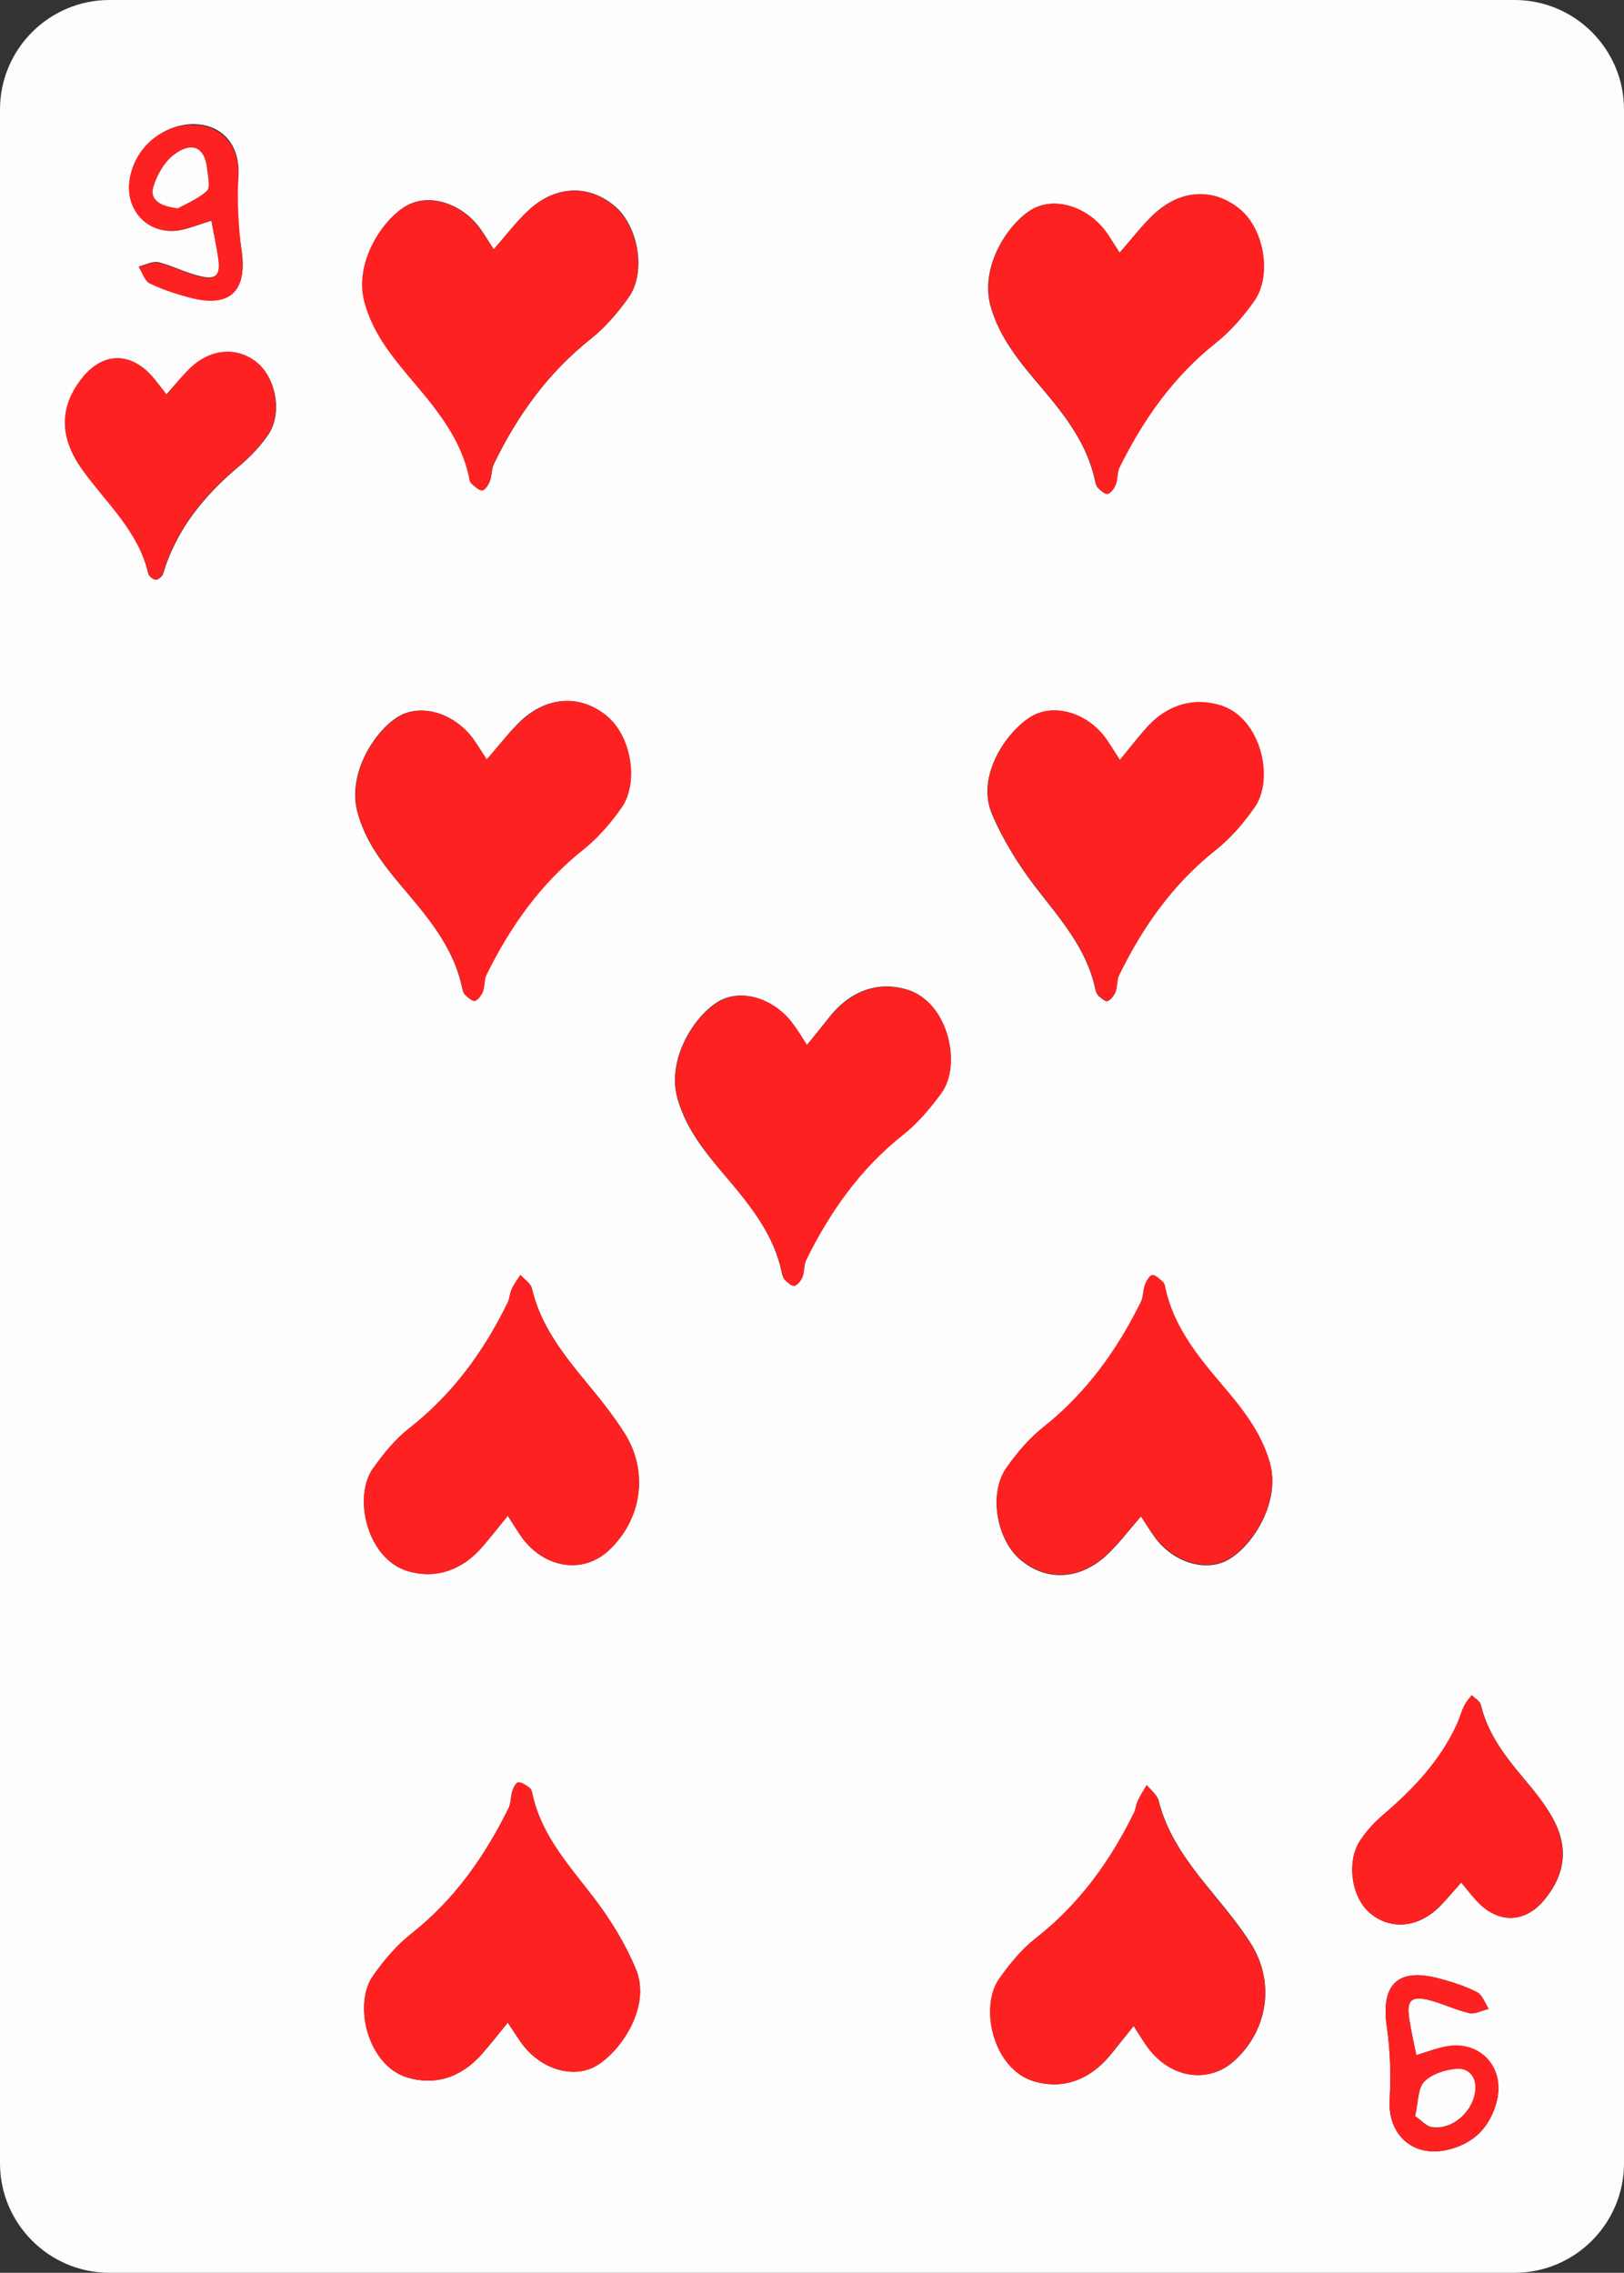 <?xml version="1.0" encoding="utf-8"?>
<!-- Generator: Adobe Illustrator 24.0.0, SVG Export Plug-In . SVG Version: 6.00 Build 0)  -->
<svg version="1.0" id="Layer_1" xmlns="http://www.w3.org/2000/svg" xmlns:xlink="http://www.w3.org/1999/xlink" x="0px" y="0px"
	 viewBox="0 0 578.6 809.5" style="enable-background:new 0 0 578.6 809.5;" xml:space="preserve">
<rect x="0" y="0" width="578.6" height="809.5" fill="#333333" stroke="none"/>
<style type="text/css">
	.st0{fill:#FEFDFD;}
	.st1{fill:#FE2121;}
</style>
<g>
	<path class="st0" d="M0,770.5V39C0,17.5,17.5,0,39,0h500.6c21.5,0,39,17.5,39,39v731.5c0,21.5-17.5,39-39,39H39
		C17.5,809.5,0,792,0,770.5z M175.9,88.8c-1.9-2.9-3.2-5.2-4.8-7.4c-6.6-9.1-18.3-12.7-26.3-8.1c-8.6,4.9-18.8,20.5-14.8,34.5
		c3.3,11.6,10.7,20.1,18,28.9c8.4,10,16.4,20.1,19.2,33.2c0.2,0.8,0.4,1.8,0.9,2.3c1.1,1,2.6,2.5,3.8,2.4c1-0.1,2.2-2,2.7-3.4
		c0.7-1.9,0.5-4.2,1.4-6c8.4-17.3,19.3-32.5,34.6-44.6c5.1-4.1,9.6-9.3,13.4-14.7c6.4-9.1,3.4-25.6-5.1-32.6
		c-9.3-7.7-21-7.3-30.6,1.6C184,78.9,180.5,83.6,175.9,88.8z M398.9,90c-1.8-2.8-3.2-5.1-4.8-7.3c-6.6-9.1-18.3-12.7-26.3-8.2
		c-8.6,4.9-18.8,20.5-14.9,34.5c3.3,11.6,10.6,20.2,18,28.9c8.4,9.9,16.4,20.1,19.2,33.2c0.2,1,0.5,2.2,1.2,2.8
		c0.9,0.9,2.6,2.3,3.4,2c1.2-0.5,2.3-2,2.8-3.4c0.7-1.9,0.5-4.2,1.3-6c8.4-17.2,19.3-32.6,34.6-44.6c5.1-4.1,9.6-9.3,13.4-14.7
		c6.4-9.1,3.5-25.5-5-32.6c-9.3-7.7-21-7.3-30.6,1.6C407,80.1,403.5,84.8,398.9,90z M173.4,270.5c-1.8-2.8-3.2-5.1-4.8-7.3
		c-6.6-9.1-18.3-12.7-26.3-8.2c-8.6,4.9-18.8,20.5-14.9,34.5c3.2,11.6,10.6,20.2,18,28.9c8.4,9.9,16.4,20.1,19.2,33.2
		c0.2,1,0.5,2.2,1.2,2.8c0.9,0.9,2.6,2.3,3.4,2c1.2-0.5,2.3-2,2.8-3.4c0.7-1.9,0.5-4.2,1.3-6c8.4-17.2,19.3-32.6,34.6-44.6
		c5.1-4.1,9.6-9.3,13.4-14.7c6.4-9.1,3.5-25.5-5-32.6c-9.3-7.7-21-7.3-30.6,1.5C181.5,260.6,178,265.3,173.4,270.5z M399,270.7
		c-1.9-3-3.3-5.2-4.9-7.4c-6.8-9.4-18.7-12.9-26.8-8c-8.5,5.1-19.7,21-13.9,34.6c3.8,9,9.2,17.7,15.1,25.5
		c8.8,11.5,18.6,22.1,21.7,36.8c0.2,0.8,0.5,1.7,1,2.3c1,0.9,2.5,2.3,3.3,2.1c1.2-0.4,2.4-2,2.9-3.3c0.7-1.9,0.4-4.2,1.3-6
		c8.4-17.2,19.3-32.6,34.5-44.6c5.3-4.2,9.9-9.6,13.8-15.2c7-10.2,2-31.8-12.2-36.2c-9.7-3-19.5-0.3-27.2,8.9
		C404.9,263.3,402.2,266.7,399,270.7z M287.5,372.2c-1.9-3-3.3-5.3-4.9-7.4c-6.6-9.1-18.2-12.8-26.3-8.3c-8.7,4.9-18.8,20.5-15,34.5
		c3.2,11.6,10.6,20.2,18,28.9c8.4,9.9,16.4,20,19.2,33.2c0.2,1,0.5,2.2,1.2,2.8c0.9,0.9,2.6,2.3,3.3,2c1.2-0.4,2.4-2,2.9-3.3
		c0.7-1.9,0.4-4.2,1.3-6c8.4-17.2,19.3-32.6,34.6-44.6c5.1-4.1,9.5-9.3,13.5-14.7c7.4-10,2.6-32.3-12-36.8c-9.7-3-19.5-0.2-27.2,9
		C293.4,364.9,290.7,368.3,287.5,372.2z M180.9,539.9c2.2,3.3,3.5,5.6,5.1,7.8c8.2,11,21.8,13,30.9,4.5
		c11.7-10.9,14.3-27.9,5.7-41.6c-4-6.3-8.7-12.2-13.5-18c-8.4-10.2-16.5-20.4-19.6-33.7c-0.4-1.8-2.7-3.2-4.1-4.8
		c-1,1.7-2.3,3.3-3.1,5.1c-0.7,1.5-0.7,3.3-1.4,4.7c-8.5,17.4-19.6,32.7-35.1,44.8c-5,3.9-9.2,9.1-12.9,14.3
		c-7.2,10.1-2.2,32.2,12.4,36.6c9.6,2.8,19.4,0,27.1-9.3C175.1,547.1,177.7,543.9,180.9,539.9z M406.5,540.1
		c1.9,2.9,3.3,5.2,4.9,7.4c6.6,9.1,18.3,12.6,26.3,8c8.6-4.9,18.7-20.5,14.7-34.5c-3.3-11.5-10.7-20.1-18-28.8
		c-8.4-9.9-16.3-20.1-19.2-33.2c-0.2-0.8-0.4-1.8-0.9-2.3c-1.1-1-2.6-2.5-3.8-2.4c-1,0.1-2.1,2.1-2.6,3.5c-0.7,1.9-0.5,4.2-1.4,6
		c-8.4,17.2-19.3,32.5-34.6,44.5c-5.1,4.1-9.6,9.3-13.4,14.7c-6.4,9.1-3.4,25.5,5.1,32.6c9.2,7.7,21,7.2,30.6-1.6
		C398.5,550,402,545.3,406.5,540.1z M180.9,720.4c2,2.9,3.4,5.2,4.9,7.3c6.8,9.4,18.6,12.9,26.8,8c8.4-5,19.6-20.9,13.9-34.5
		c-3.8-9-9.1-17.7-15.1-25.5c-8.8-11.4-18.5-22-21.7-36.7c-0.2-0.8-0.4-1.8-1-2.2c-1.2-0.9-2.7-2-4-2c-0.8,0-1.8,1.9-2.2,3.2
		c-0.6,1.9-0.4,4.2-1.3,6c-8.5,17.2-19.2,32.5-34.5,44.6c-5.3,4.2-9.9,9.6-13.8,15.1c-7.1,10.2-1.9,31.9,12.1,36.2
		c9.7,3,19.4,0.3,27.2-8.9C175,727.8,177.7,724.4,180.9,720.4z M403.9,721.6c2.1,3.3,3.5,5.6,5.1,7.7c8.2,11,21.7,13,30.9,4.6
		c12-11,14.5-28.2,5.5-42.1c-5.3-8.2-11.8-15.5-17.9-23.2c-6.5-8.3-12.1-16.9-14.7-27.3c-0.5-2-2.8-3.7-4.2-5.5
		c-1.1,1.9-2.3,3.7-3.2,5.7c-0.6,1.3-0.7,2.8-1.3,4.1c-8.6,17.4-19.6,32.7-35.1,44.8c-5,3.9-9.2,9.1-12.9,14.3
		c-7.2,10.1-2.3,32.2,12.3,36.6c9.6,2.9,19.4,0,27.1-9.2C398.1,728.9,400.6,725.7,403.9,721.6z M520.6,670.5
		c2.3,2.7,3.8,4.7,5.5,6.5c7.8,8.4,17.6,8.1,24.6-0.9c7.3-9.2,8.1-18.8,2.2-29.1c-2.1-3.6-4.6-7-7.2-10.2
		c-7.5-9-15.3-17.7-18.1-29.6c-0.3-1.3-2.1-2.3-3.2-3.4c-0.9,1.2-2,2.3-2.6,3.6c-1,2-1.6,4.3-2.5,6.3c-5.9,13.3-15.6,23.5-26.6,32.8
		c-3,2.5-5.7,5.5-7.9,8.8c-5.3,7.6-3.3,20.7,3.6,26.3c7.4,6,17.2,4.9,24.7-2.7C515.5,676.4,517.8,673.7,520.6,670.5z M59.3,140.5
		c-1.9-2.5-3.3-4.3-4.7-6c-8.1-9.5-18.3-9.1-25.8,0.9c-7.5,10-7.5,20.6,0.5,31.8c8.6,12,20.2,21.9,23.6,37.2
		c0.2,0.9,1.7,2.1,2.7,2.1c0.8,0,2.2-1.2,2.5-2.1c4.8-16,14.8-28.1,27.4-38.6c3.8-3.2,7.3-6.9,10.1-11c5.1-7.5,2.8-20.1-4.1-25.7
		c-7.2-5.8-16.9-4.8-24.2,2.6C64.6,134.3,62.2,137.2,59.3,140.5z M504.6,732c-1-5-2-9.3-2.6-13.6c-0.8-5.7,0.8-7.5,6.5-6.2
		c5.1,1.2,9.8,3.6,14.9,4.8c2.1,0.5,4.6-0.9,7-1.5c-1.3-2-2.2-4.9-4.1-5.9c-4.2-2.2-8.9-3.7-13.5-4.9c-14.8-4-20.9,2.1-18.7,17.2
		c1.3,8.5,1.5,17.4,1,26c-0.7,12.2,8.1,20.5,20.2,17.9c9.7-2.1,15.6-8.1,18-17.5c2.8-11.1-7-21.6-18.2-19.3
		C511.8,729.5,508.7,730.7,504.6,732z M75.3,78.6c0.9,4.6,1.8,8.9,2.5,13.1c1,6.4-0.8,8.2-7.1,6.5c-4.8-1.2-9.4-3.6-14.2-4.8
		c-2.1-0.5-4.6,0.9-7,1.5c1.3,2,2.1,5.1,4,5.9c4.9,2.3,10.1,4.1,15.3,5.3c13.7,3.3,19.4-3.1,17.2-17.5c-1.3-8.3-1.9-16.7-1.1-25
		c1-11.3-5.1-19.3-16.1-19.4C57.3,44.4,47.4,53.4,46.1,65C45,75.1,53.5,83.6,63.5,82.1C67.2,81.5,70.8,80,75.3,78.6z"/>
	<path class="st1" d="M175.9,88.8c4.6-5.2,8.1-9.9,12.3-13.8c9.6-8.9,21.3-9.3,30.6-1.6c8.5,7.1,11.5,23.5,5.1,32.6
		c-3.8,5.4-8.3,10.6-13.4,14.7c-15.3,12.1-26.2,27.3-34.6,44.6c-0.9,1.8-0.6,4.1-1.4,6c-0.5,1.4-1.7,3.3-2.7,3.4
		c-1.2,0.1-2.6-1.4-3.8-2.4c-0.6-0.5-0.8-1.5-0.9-2.3c-2.8-13.2-10.8-23.3-19.2-33.2c-7.4-8.8-14.8-17.3-18-28.9
		c-4-14,6.2-29.6,14.8-34.5c8-4.6,19.7-1,26.3,8.1C172.6,83.6,174,85.9,175.9,88.8z"/>
	<path class="st1" d="M398.9,90c4.6-5.2,8.1-9.9,12.4-13.8c9.6-8.9,21.3-9.3,30.6-1.6c8.5,7.1,11.4,23.5,5,32.6
		c-3.8,5.4-8.3,10.6-13.4,14.7c-15.3,12.1-26.1,27.4-34.6,44.6c-0.9,1.8-0.6,4.1-1.3,6c-0.5,1.3-1.6,2.9-2.8,3.4
		c-0.8,0.3-2.4-1-3.4-2c-0.7-0.7-1-1.8-1.2-2.8c-2.8-13.2-10.8-23.3-19.2-33.2c-7.4-8.8-14.8-17.3-18-28.9
		c-3.9-14,6.2-29.6,14.9-34.5c8-4.6,19.7-0.9,26.3,8.2C395.7,84.9,397,87.2,398.9,90z"/>
	<path class="st1" d="M173.4,270.5c4.6-5.2,8.1-9.9,12.4-13.8c9.6-8.9,21.4-9.3,30.6-1.5c8.5,7.1,11.4,23.5,5,32.6
		c-3.8,5.4-8.3,10.6-13.4,14.7c-15.3,12.1-26.1,27.4-34.6,44.6c-0.9,1.8-0.6,4.1-1.3,6c-0.5,1.3-1.6,2.9-2.8,3.4
		c-0.8,0.3-2.4-1.1-3.4-2c-0.7-0.7-1-1.8-1.2-2.8c-2.8-13.2-10.9-23.3-19.2-33.2c-7.4-8.8-14.7-17.4-18-28.9
		c-3.9-14,6.2-29.6,14.9-34.5c8-4.6,19.7-0.9,26.3,8.2C170.2,265.4,171.6,267.7,173.4,270.5z"/>
	<path class="st1" d="M399,270.7c3.2-3.9,5.9-7.3,8.7-10.6c7.7-9.2,17.6-11.9,27.2-8.9c14.3,4.4,19.3,26,12.2,36.2
		c-3.9,5.6-8.5,11-13.8,15.2c-15.3,12.1-26.1,27.4-34.5,44.6c-0.9,1.8-0.6,4.1-1.3,6c-0.5,1.3-1.7,2.9-2.9,3.3
		c-0.8,0.3-2.3-1.2-3.3-2.1c-0.6-0.5-0.9-1.5-1-2.3c-3.1-14.7-13-25.3-21.7-36.8c-6-7.8-11.3-16.5-15.1-25.5
		c-5.8-13.6,5.4-29.5,13.9-34.6c8.2-4.9,20.1-1.4,26.8,8C395.7,265.4,397.1,267.7,399,270.7z"/>
	<path class="st1" d="M287.5,372.2c3.2-3.9,5.9-7.3,8.7-10.6c7.7-9.2,17.6-12,27.2-9c14.5,4.5,19.4,26.7,12,36.8
		c-3.9,5.3-8.3,10.6-13.5,14.7c-15.3,12.1-26.1,27.4-34.6,44.6c-0.9,1.8-0.6,4.1-1.3,6c-0.5,1.3-1.6,2.9-2.9,3.3
		c-0.8,0.3-2.4-1.1-3.3-2c-0.7-0.7-1-1.8-1.2-2.8c-2.8-13.2-10.9-23.3-19.2-33.2c-7.4-8.8-14.7-17.4-18-28.9
		c-3.9-14,6.3-29.6,15-34.5c8.1-4.5,19.7-0.9,26.3,8.3C284.2,366.9,285.6,369.2,287.5,372.2z"/>
	<path class="st1" d="M180.9,539.9c-3.3,4-5.8,7.3-8.5,10.4c-7.7,9.3-17.5,12.2-27.1,9.3c-14.6-4.3-19.6-26.5-12.4-36.6
		c3.7-5.2,7.9-10.4,12.9-14.3c15.5-12.1,26.6-27.4,35.1-44.8c0.7-1.5,0.7-3.2,1.4-4.7c0.8-1.8,2-3.4,3.1-5.1c1.4,1.6,3.7,3,4.1,4.8
		c3.1,13.3,11.2,23.5,19.6,33.7c4.8,5.8,9.5,11.6,13.5,18c8.6,13.7,6,30.7-5.7,41.6c-9.1,8.5-22.7,6.5-30.9-4.5
		C184.5,545.5,183.1,543.2,180.9,539.9z"/>
	<path class="st1" d="M406.5,540.1c-4.6,5.2-8.1,9.8-12.3,13.7c-9.6,8.9-21.3,9.3-30.6,1.6c-8.5-7.1-11.4-23.5-5.1-32.6
		c3.8-5.4,8.2-10.6,13.4-14.7c15.2-12.1,26.1-27.3,34.6-44.5c0.9-1.8,0.7-4.1,1.4-6c0.5-1.4,1.6-3.3,2.6-3.5
		c1.2-0.1,2.6,1.4,3.8,2.4c0.6,0.5,0.8,1.5,0.9,2.3c2.9,13.1,10.8,23.3,19.2,33.2c7.4,8.7,14.7,17.3,18,28.8
		c4,14-6.2,29.6-14.7,34.5c-8,4.6-19.7,1-26.3-8C409.9,545.3,408.5,543,406.5,540.1z"/>
	<path class="st1" d="M180.9,720.4c-3.2,4-5.9,7.3-8.7,10.6c-7.8,9.2-17.5,11.9-27.2,8.9c-14.1-4.4-19.3-26-12.1-36.2
		c3.9-5.6,8.5-11,13.8-15.1c15.3-12.1,26-27.4,34.5-44.6c0.9-1.8,0.7-4.1,1.3-6c0.4-1.2,1.4-3.1,2.2-3.2c1.3,0,2.8,1.1,4,2
		c0.6,0.4,0.8,1.4,1,2.2c3.2,14.7,13,25.3,21.7,36.7c6,7.8,11.3,16.4,15.1,25.5c5.8,13.6-5.5,29.5-13.9,34.5c-8.2,4.9-20,1.4-26.8-8
		C184.3,725.6,182.9,723.4,180.9,720.4z"/>
	<path class="st1" d="M403.9,721.6c-3.3,4.1-5.9,7.3-8.5,10.5c-7.7,9.3-17.5,12.1-27.1,9.2c-14.6-4.4-19.5-26.5-12.3-36.6
		c3.7-5.2,7.9-10.4,12.9-14.3c15.5-12.1,26.6-27.4,35.1-44.8c0.6-1.3,0.7-2.8,1.3-4.1c0.9-2,2.1-3.8,3.2-5.7
		c1.5,1.8,3.7,3.4,4.2,5.5c2.6,10.4,8.2,19,14.7,27.3c6,7.7,12.5,15.1,17.9,23.2c9.1,13.9,6.5,31.1-5.5,42.1
		c-9.2,8.4-22.7,6.5-30.9-4.6C407.4,727.2,406.1,724.8,403.9,721.6z"/>
	<path class="st1" d="M520.6,670.5c-2.9,3.2-5.1,5.9-7.6,8.4c-7.5,7.7-17.3,8.7-24.7,2.7c-6.9-5.6-8.8-18.7-3.6-26.3
		c2.2-3.2,4.9-6.2,7.9-8.8c10.9-9.3,20.6-19.5,26.6-32.8c0.9-2.1,1.5-4.3,2.5-6.3c0.6-1.3,1.7-2.4,2.6-3.6c1.1,1.1,2.8,2.1,3.2,3.4
		c2.9,11.9,10.6,20.6,18.1,29.6c2.7,3.2,5.2,6.6,7.2,10.2c5.9,10.3,5.1,19.9-2.2,29.1c-7.1,9-16.8,9.4-24.6,0.9
		C524.4,675.2,522.9,673.2,520.6,670.5z"/>
	<path class="st1" d="M59.3,140.5c2.9-3.3,5.3-6.3,7.9-8.9c7.3-7.4,17-8.4,24.2-2.6c6.9,5.5,9.2,18.2,4.1,25.7
		c-2.8,4.1-6.3,7.9-10.1,11c-12.6,10.5-22.6,22.6-27.4,38.6c-0.3,0.9-1.7,2.2-2.5,2.1c-0.9,0-2.4-1.2-2.7-2.1
		c-3.5-15.2-15.1-25.2-23.6-37.2c-8-11.2-8.1-21.8-0.5-31.8c7.5-10,17.7-10.3,25.8-0.9C56,136.2,57.4,138.1,59.3,140.5z"/>
	<path class="st1" d="M504.6,732c4.1-1.2,7.2-2.5,10.4-3.1c12-2.5,21.2,7.1,18.4,19c-2.3,9.6-8.3,15.7-18.1,17.9
		c-12.1,2.6-20.9-5.6-20.2-17.9c0.5-8.6,0.2-17.5-1-26c-2.2-15.1,3.9-21.2,18.7-17.2c4.6,1.3,9.3,2.7,13.5,4.9
		c1.9,1,2.8,3.9,4.1,5.9c-2.3,0.5-4.9,2-7,1.5c-5.1-1.2-9.8-3.6-14.9-4.8c-5.7-1.3-7.3,0.5-6.5,6.2
		C502.6,722.7,503.6,726.9,504.6,732z M504.2,753.7c2.2,1.6,3.9,3.7,5.9,4c7.3,1.1,14.7-5.5,15.4-13.2c0.4-4.9-2.5-8-7-7.5
		c-3.9,0.4-8.6,1.9-11.2,4.6C505.2,743.8,505.5,748.5,504.2,753.7z"/>
	<path class="st1" d="M75.3,78.6c-4.5,1.3-8,2.8-11.7,3.4c-10.3,1.7-18.5-6.3-17.6-16.7c1.1-11.8,11.1-20.9,22.7-20.8
		c10.5,0.1,16.6,7.5,16.2,18c-0.4,9.1,0,18.3,1.2,27.2c1.9,13.7-3.9,19.8-17.4,16.6c-5.2-1.3-10.5-3-15.3-5.3
		c-1.9-0.9-2.7-3.9-4-5.9c2.3-0.6,4.9-2,7-1.5c4.8,1.1,9.4,3.5,14.2,4.8c6.3,1.6,8.1-0.2,7.1-6.5C77.1,87.5,76.2,83.3,75.3,78.6z
		 M63.4,74.2c2.8-1.6,7.1-3.3,10.3-6.2c1.3-1.2,0.4-5.1,0.1-7.7c-0.7-7.6-5.1-10.1-11.4-5.5c-3.6,2.6-6.5,7.5-7.8,11.9
		C53.3,71.3,57.3,73.5,63.4,74.2z"/>
	<path class="st0" d="M504.2,753.7c1.2-5.2,1-9.9,3.2-12.2c2.6-2.7,7.2-4.2,11.2-4.6c4.5-0.5,7.4,2.6,7,7.5
		c-0.7,7.7-8.2,14.3-15.4,13.2C508.2,757.4,506.5,755.2,504.2,753.7z"/>
	<path class="st0" d="M63.4,74.2c-6.1-0.7-10.1-2.9-8.8-7.5c1.3-4.4,4.1-9.3,7.8-11.9c6.4-4.6,10.7-2,11.4,5.5
		c0.3,2.6,1.2,6.5-0.1,7.7C70.5,70.9,66.2,72.6,63.4,74.2z"/>
</g>
</svg>

